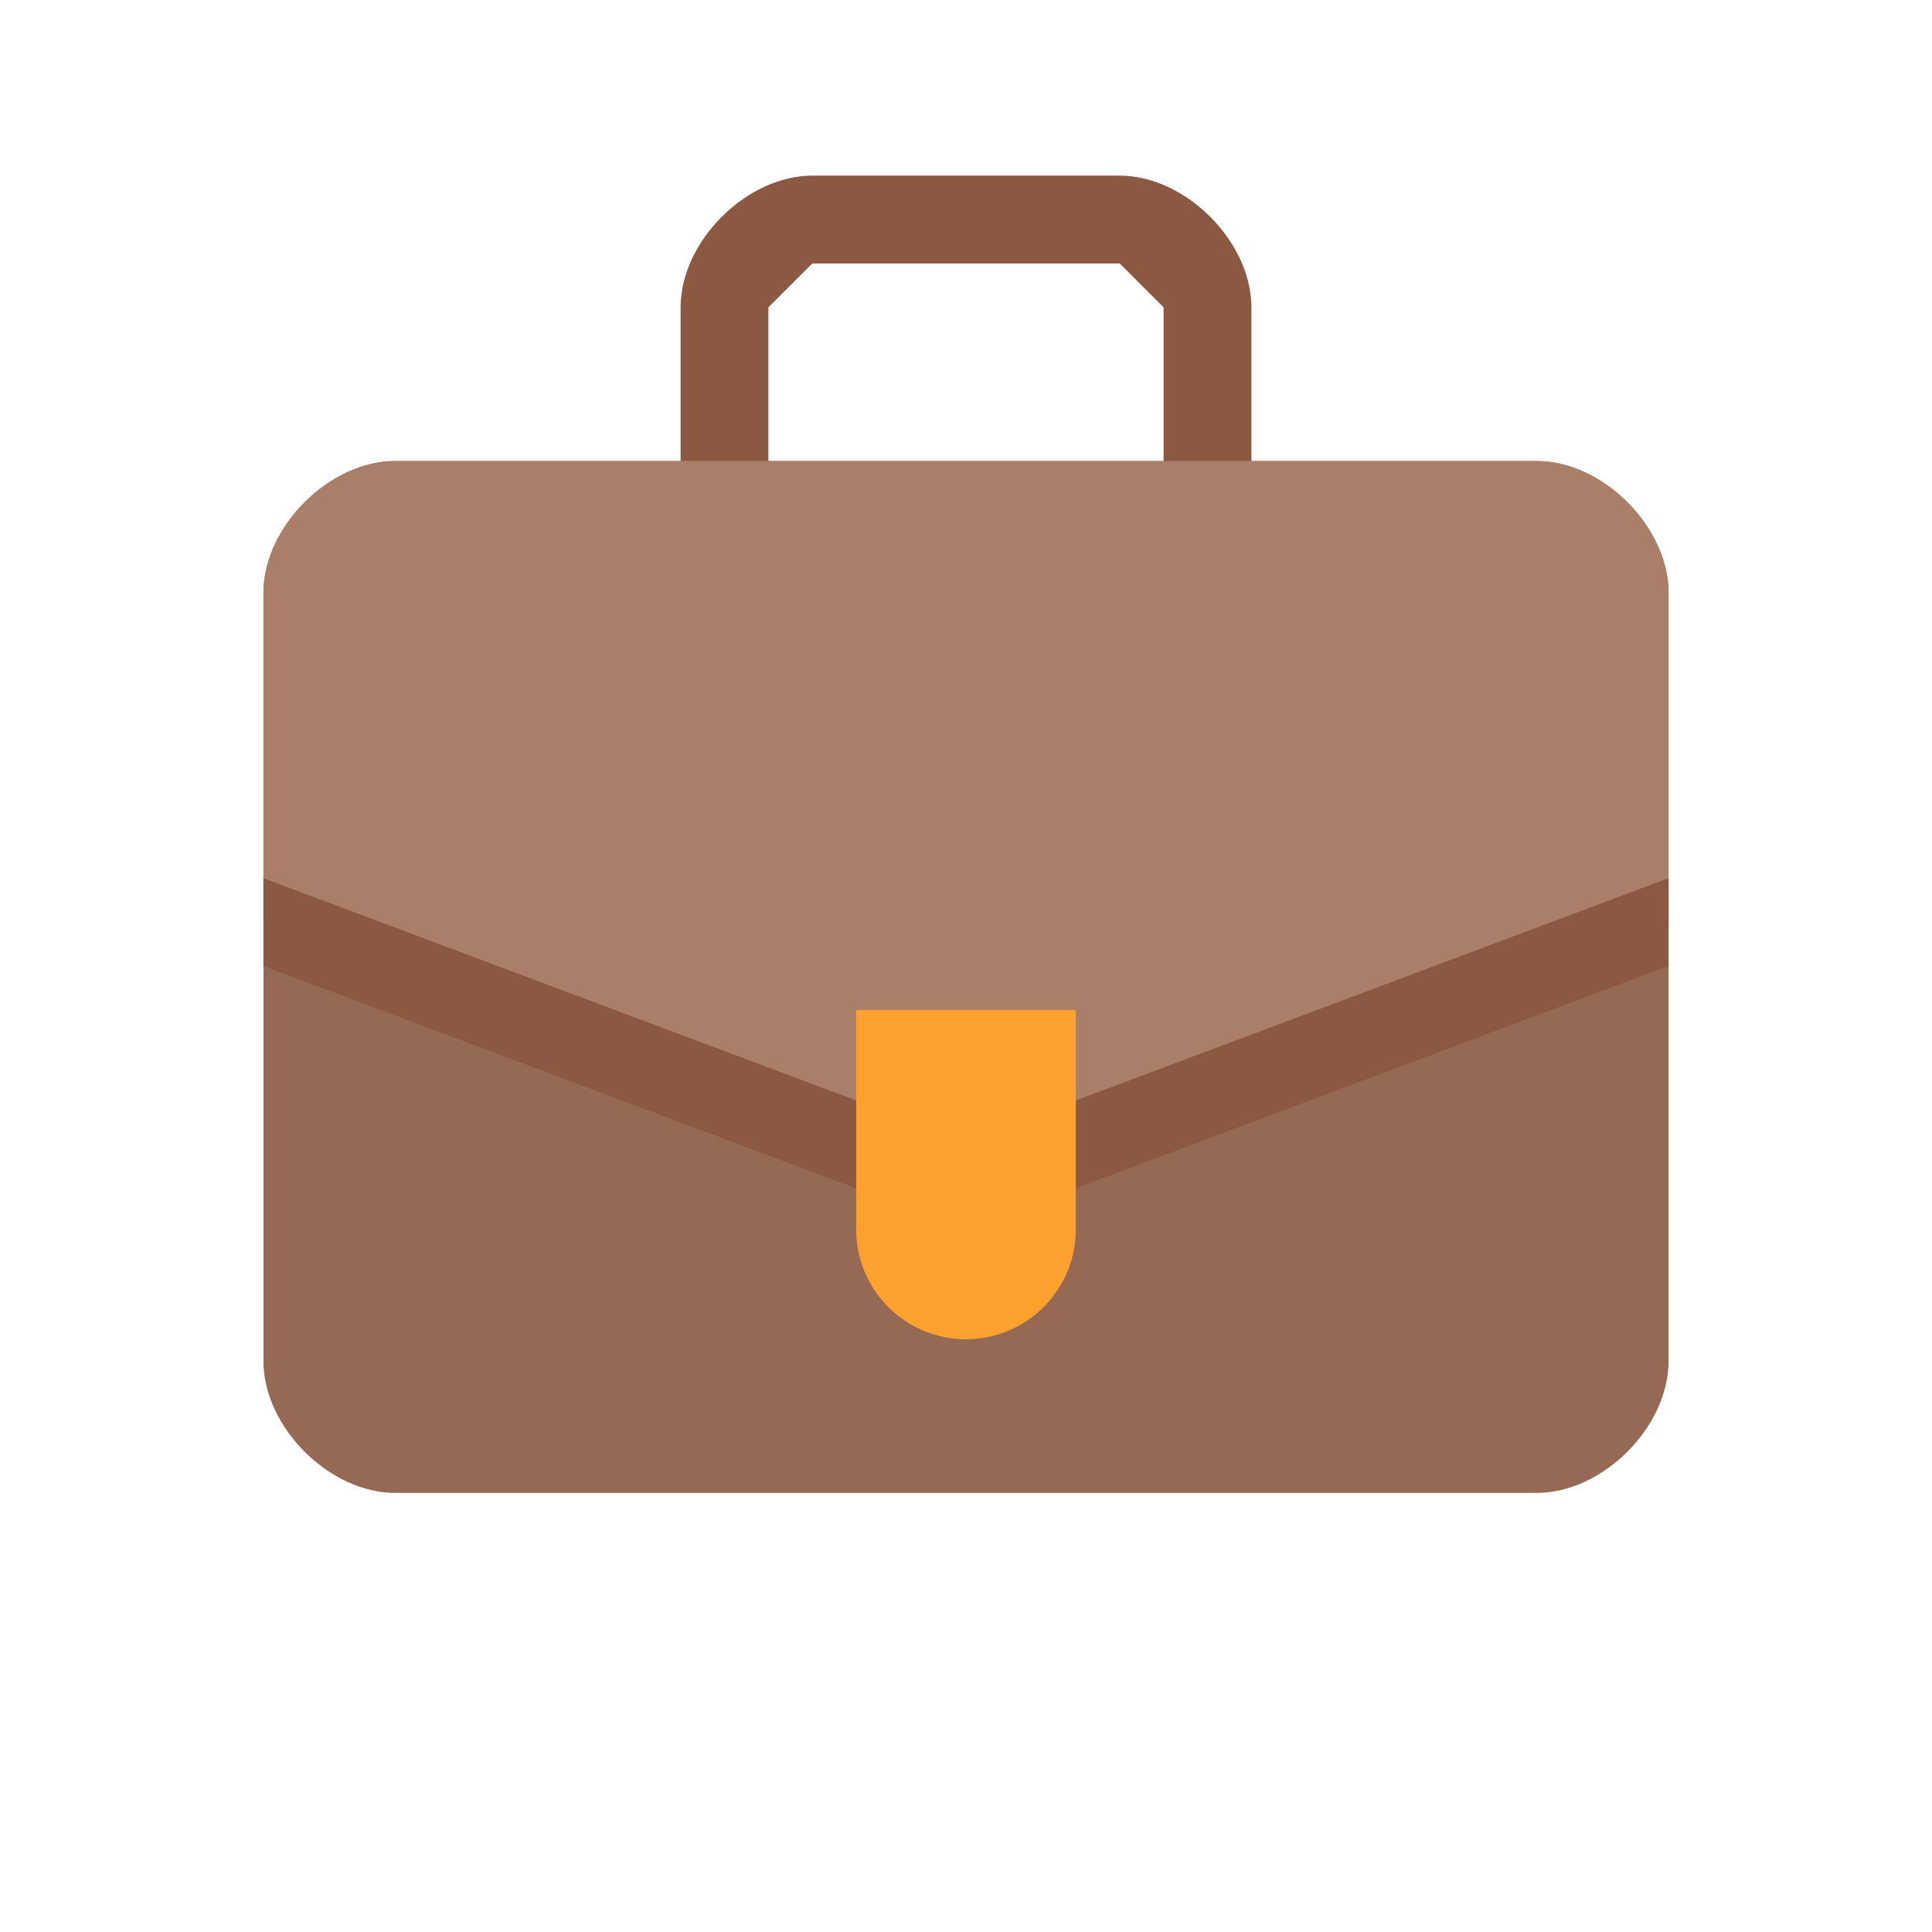<svg xmlns="http://www.w3.org/2000/svg" viewBox="0 0 88 88"><path fill="#8b5941" d="M37 8c-3 0-6 3-6 6v8h4v-8l2-2h14l2 2v8h4v-8c0-3-3-6-6-6Z"/><path fill="#966954" d="M18 21h52c3 0 6 3 6 6v35c0 3-3 6-6 6H18c-3 0-6-3-6-6V27c0-3 3-6 6-6z"/><path fill="#ab7e69" d="M18 21h52c3 0 6 3 6 6v15L44 54 12 42V27c0-3 3-6 6-6z"/><path fill="#8b5941" d="m12 40 32 12 32-12v4L44 56 12 44Z"/><path fill="#ffa12e" d="M49 46v10a5 5 0 1 1-10 0V46Z"/></svg>
